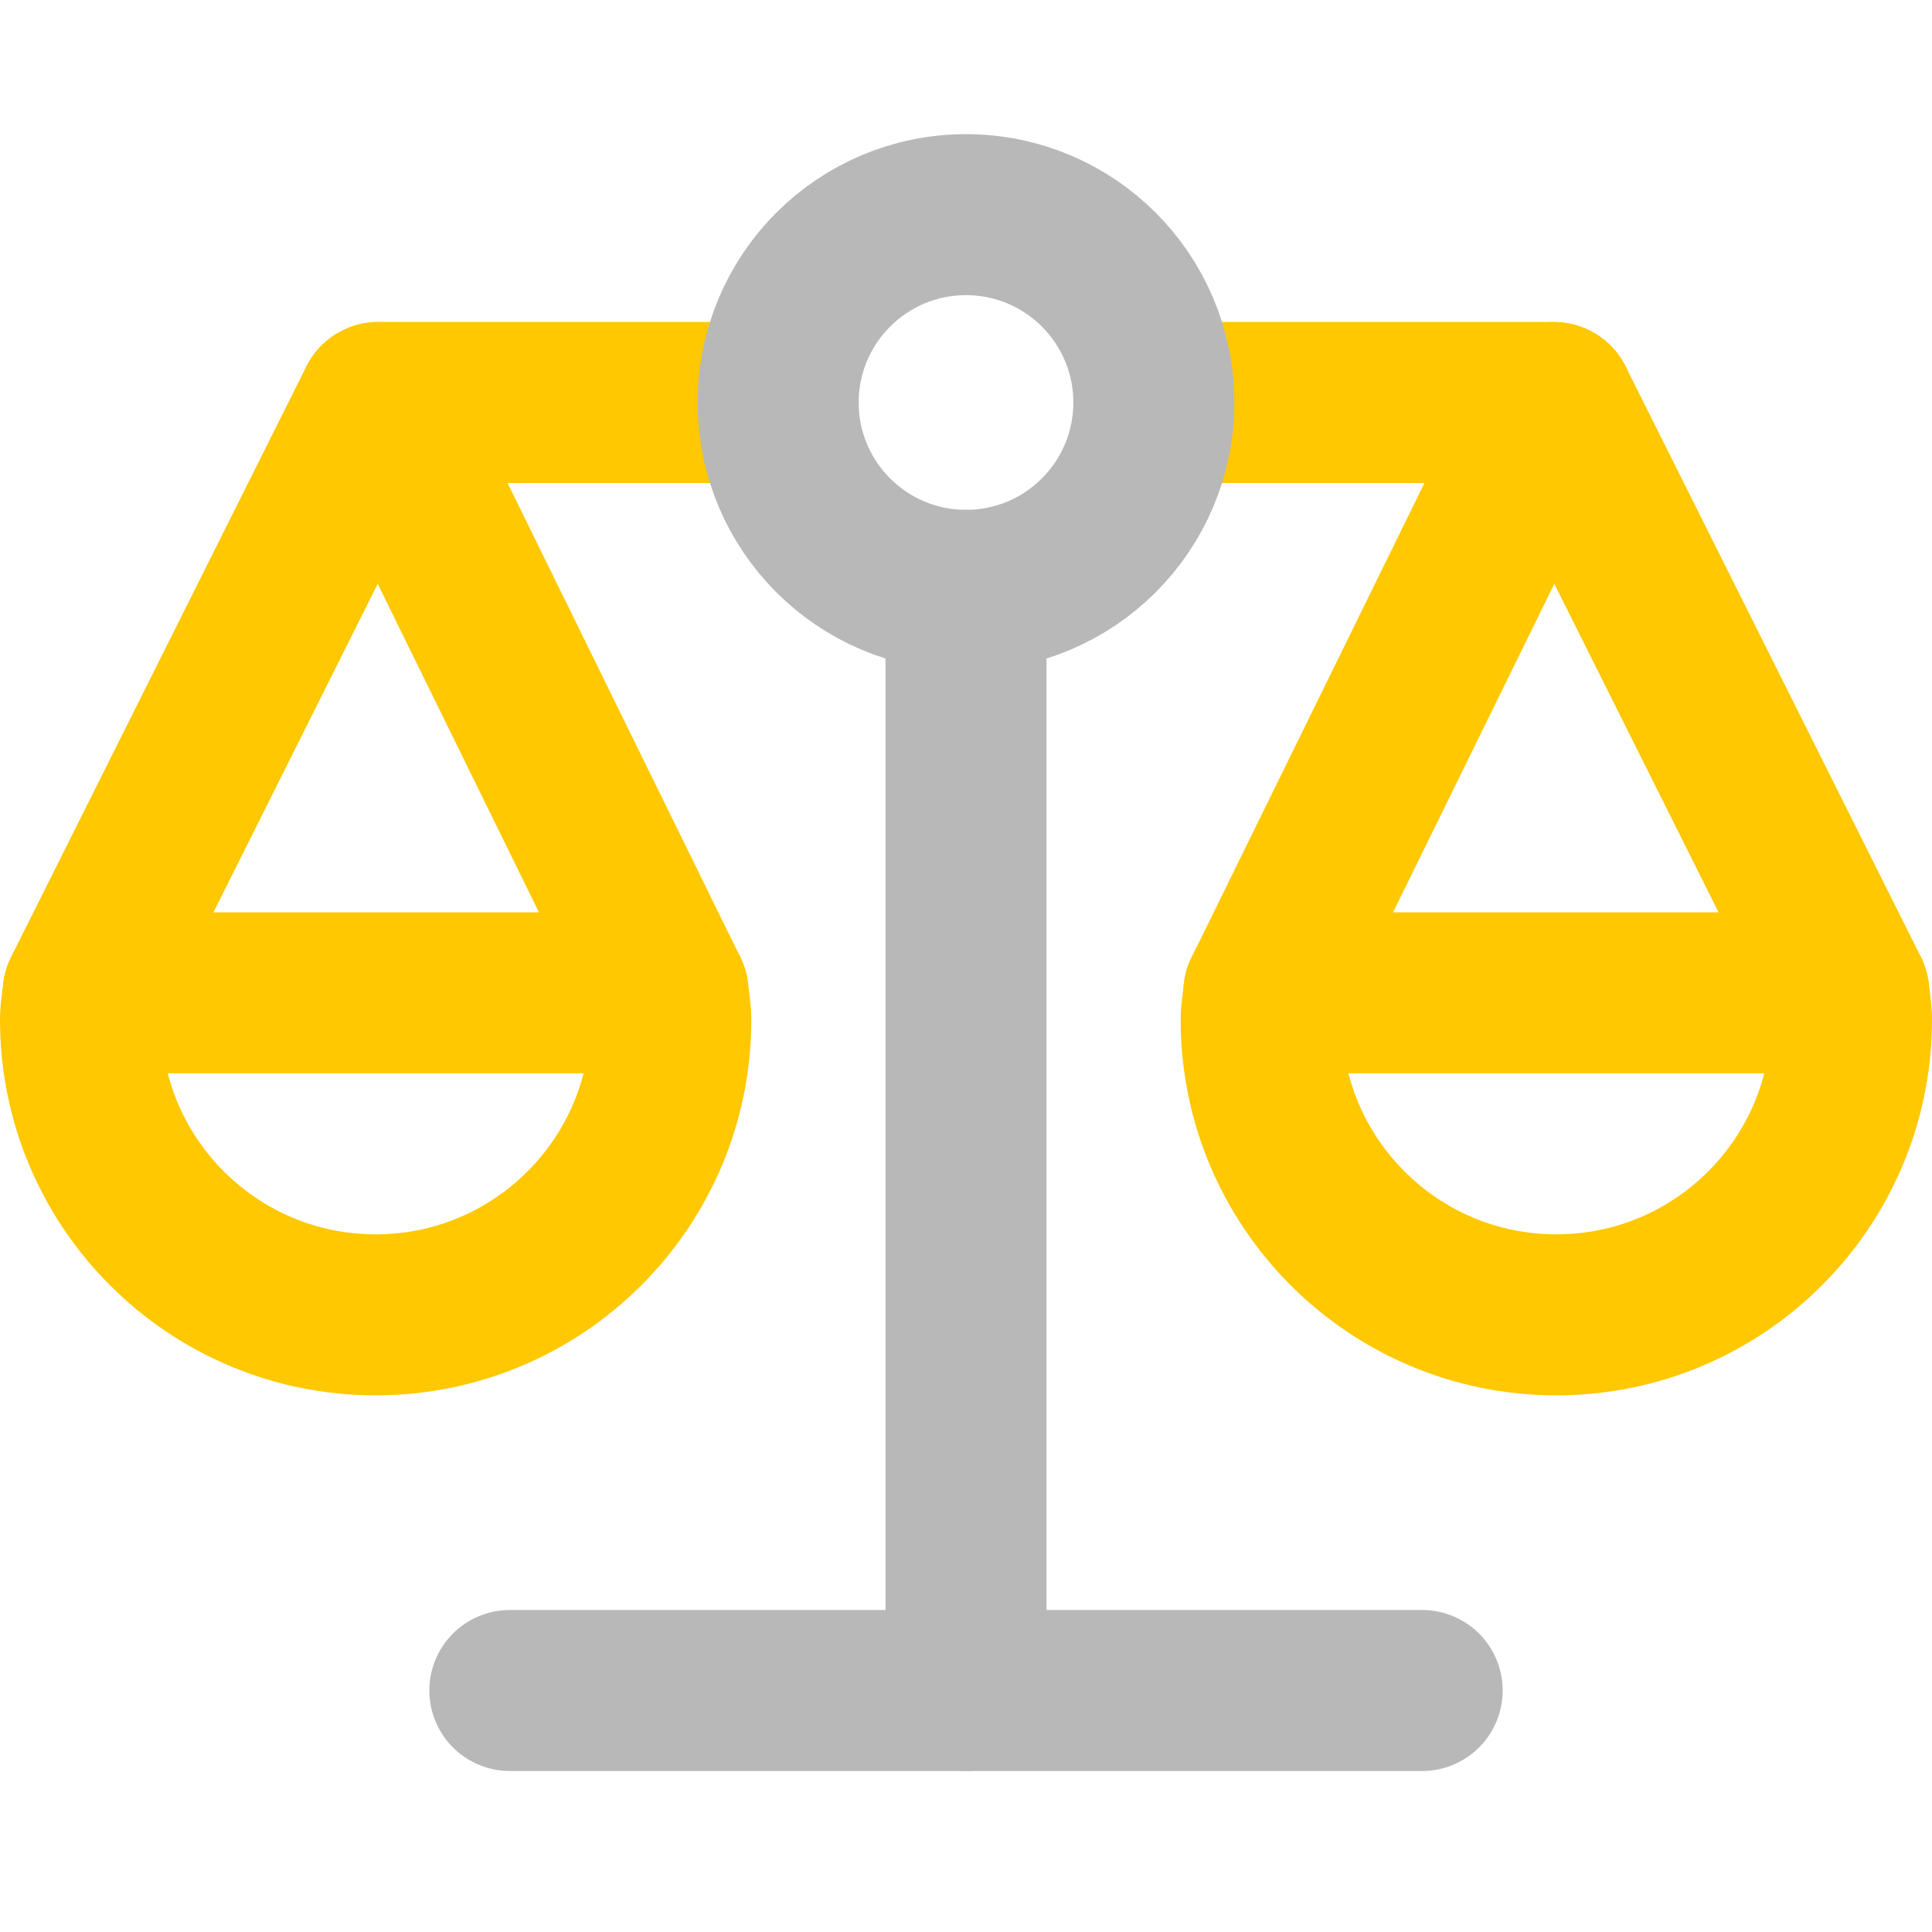 <svg xmlns="http://www.w3.org/2000/svg" width="18" height="18" viewBox="0 0 18 18"><title>scale 2</title><g fill="#b8b8b8e0" class="nc-icon-wrapper"><line x1="7.25" y1="3.75" x2="3.525" y2="3.75" fill="none" stroke="#ffc800" stroke-linecap="round" stroke-linejoin="round" stroke-width="1.5" data-color="color-2"></line><line x1="10.75" y1="3.75" x2="14.475" y2="3.75" fill="none" stroke="#ffc800" stroke-linecap="round" stroke-linejoin="round" stroke-width="1.5" data-color="color-2"></line><path d="M.775,9.25c-.008,.083-.025,.164-.025,.25,0,1.519,1.231,2.75,2.75,2.75s2.75-1.231,2.75-2.75c0-.086-.018-.167-.025-.25H.775Z" fill="none" stroke="#ffc800" stroke-linecap="round" stroke-linejoin="round" stroke-width="1.5" data-color="color-2"></path><path d="M17.225,9.25c.008,.083,.025,.164,.025,.25,0,1.519-1.231,2.75-2.75,2.75-1.519,0-2.75-1.231-2.75-2.75,0-.086,.018-.167,.025-.25h5.45Z" fill="none" stroke="#ffc800" stroke-linecap="round" stroke-linejoin="round" stroke-width="1.5" data-color="color-2"></path><polyline points="6.225 9.25 3.525 3.75 .775 9.25" fill="none" stroke="#ffc800" stroke-linecap="round" stroke-linejoin="round" stroke-width="1.5" data-color="color-2"></polyline><polyline points="11.775 9.25 14.475 3.75 17.225 9.25" fill="none" stroke="#ffc800" stroke-linecap="round" stroke-linejoin="round" stroke-width="1.5" data-color="color-2"></polyline><circle cx="9" cy="3.75" r="1.75" fill="none" stroke="#b8b8b8e0" stroke-linecap="round" stroke-linejoin="round" stroke-width="1.5"></circle><line x1="9" y1="5.5" x2="9" y2="15.75" fill="none" stroke="#b8b8b8e0" stroke-linecap="round" stroke-linejoin="round" stroke-width="1.5"></line><line x1="13.25" y1="15.75" x2="4.75" y2="15.75" fill="none" stroke="#b8b8b8e0" stroke-linecap="round" stroke-linejoin="round" stroke-width="1.5"></line></g></svg>